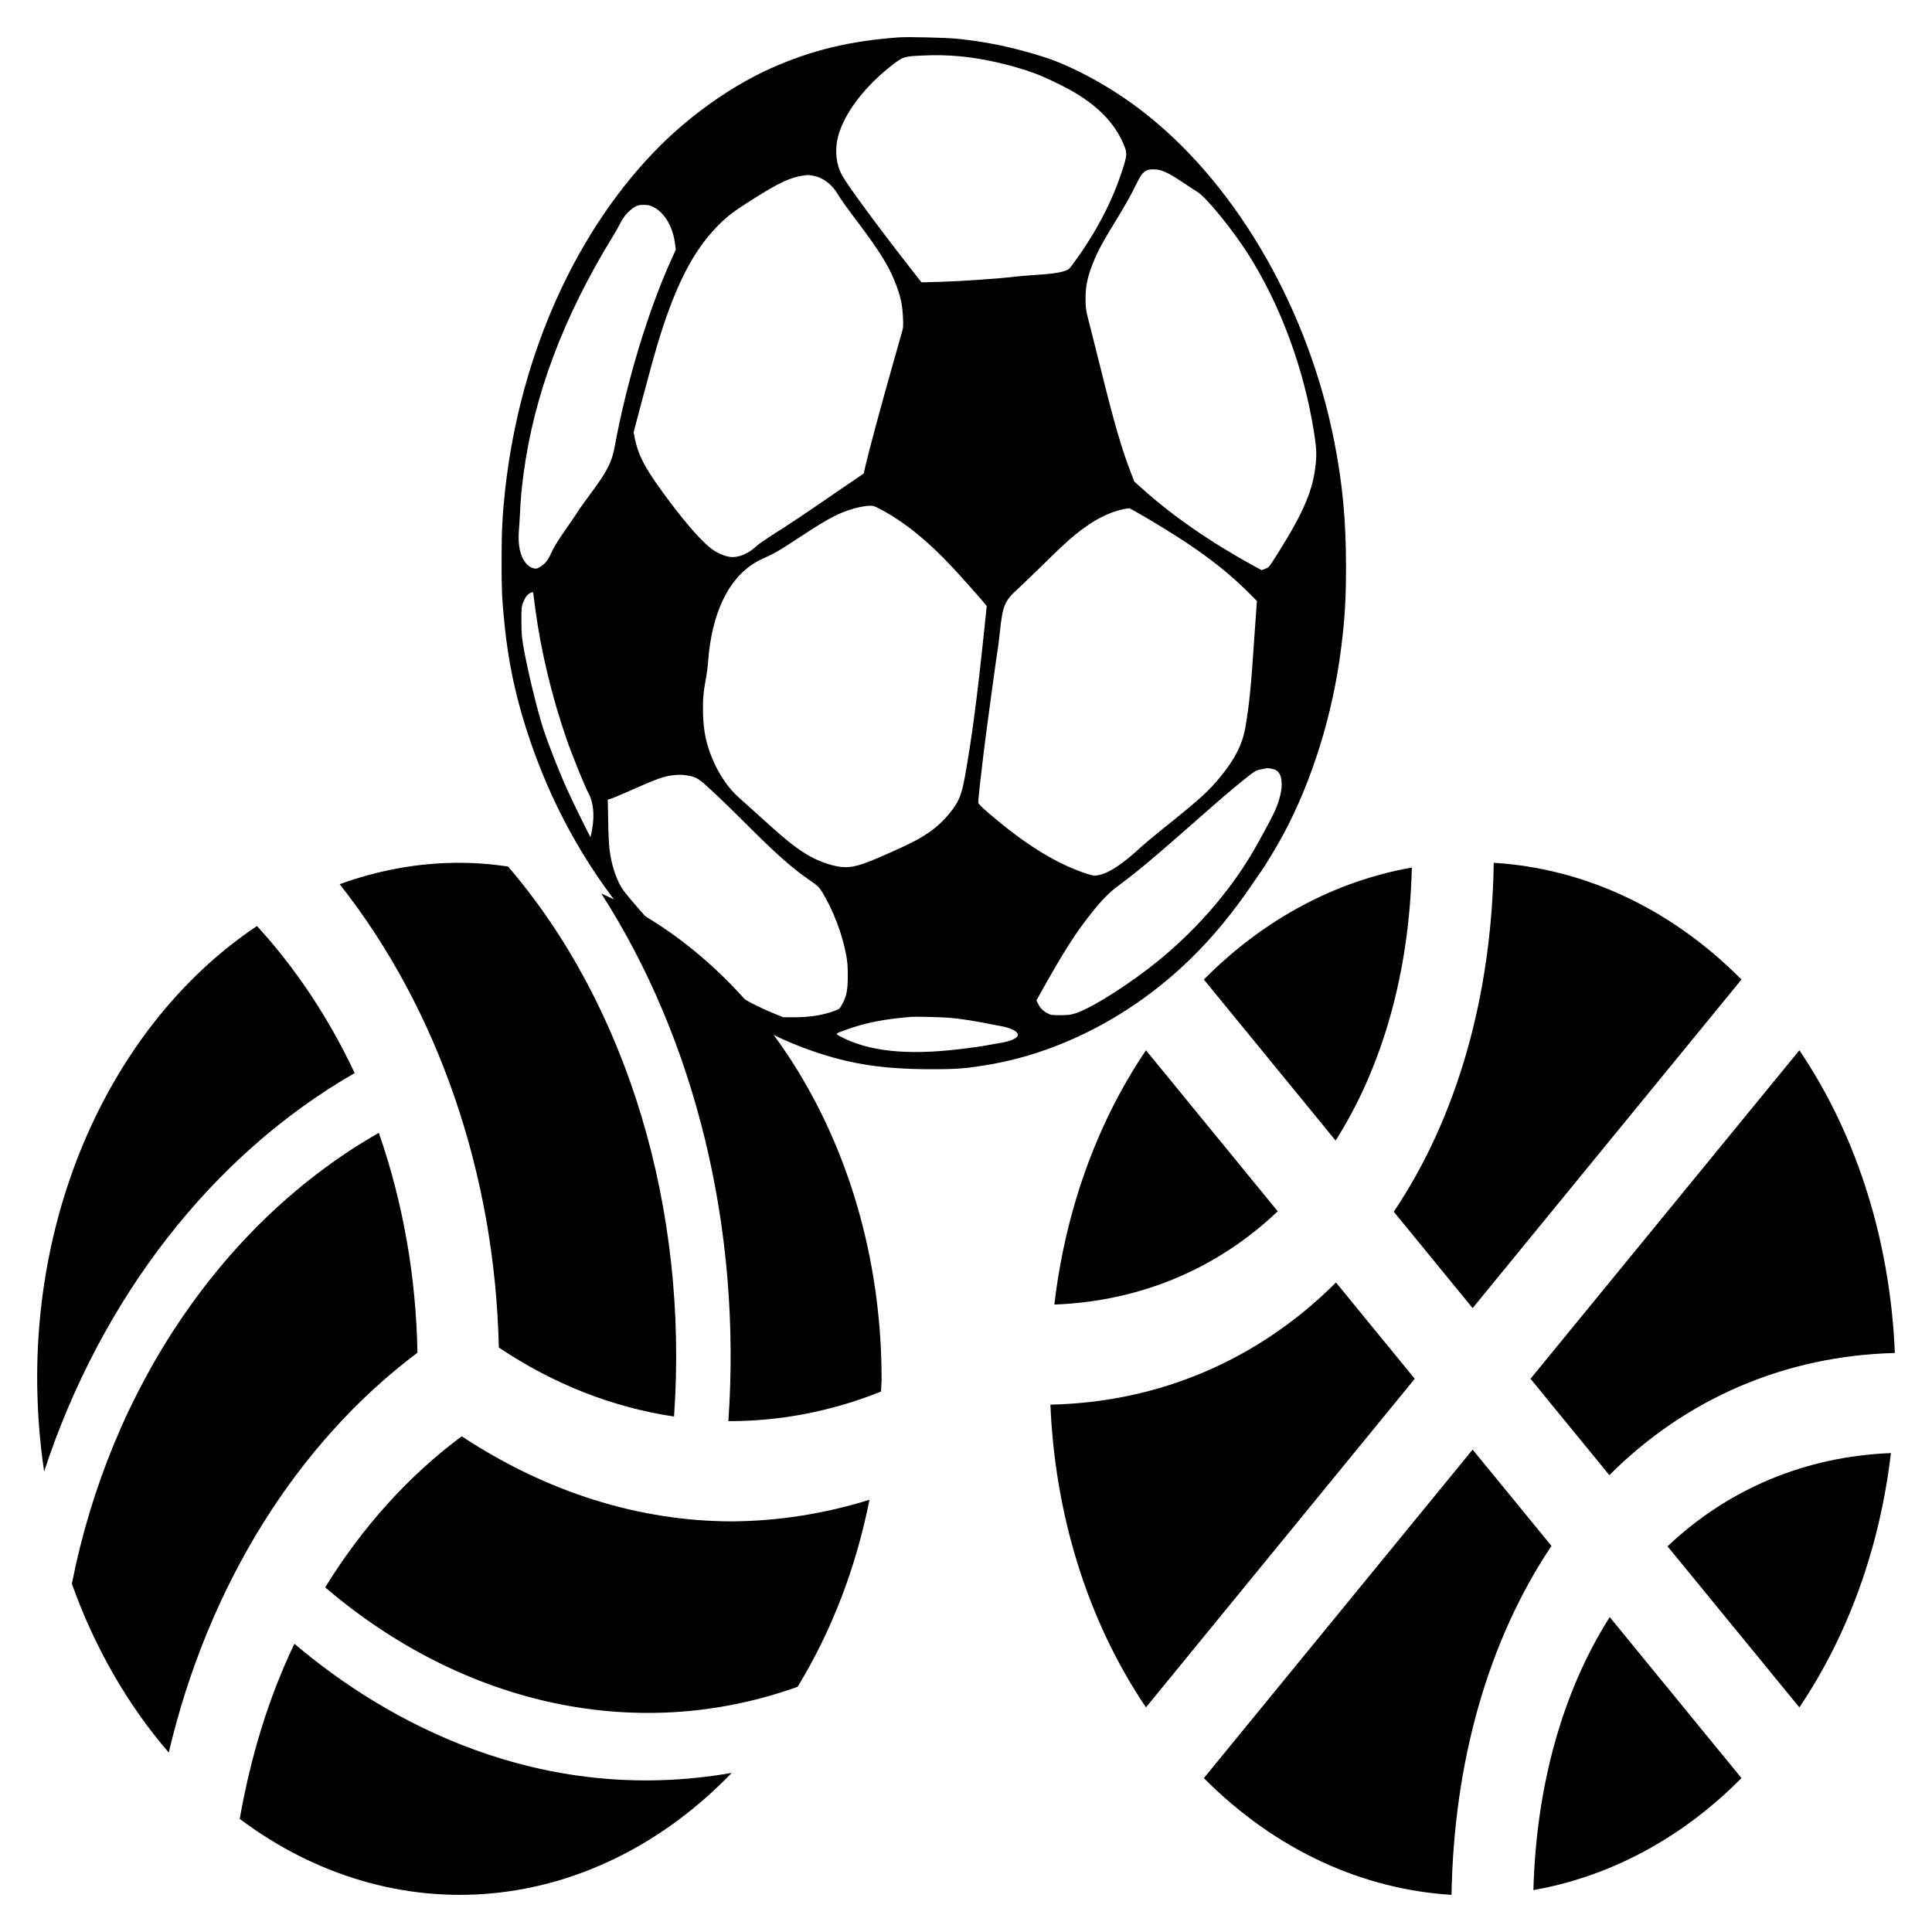 <svg width="26" height="26" viewBox="0 0 26 26" fill="none" xmlns="http://www.w3.org/2000/svg">
<path d="M5.618 18.204C5.6 17.186 5.424 16.181 5.098 15.245C3.018 16.432 1.489 18.671 0.967 21.314C1.273 22.17 1.716 22.942 2.271 23.585C2.798 21.344 3.992 19.424 5.618 18.204ZM4.773 14.441C4.424 13.699 3.98 13.031 3.458 12.462C1.373 13.856 0.14 16.742 0.594 19.802C1.359 17.476 2.848 15.547 4.773 14.441ZM9.071 19.063C9.268 16.269 8.445 13.534 6.837 11.661C6.5 11.613 5.655 11.507 4.571 11.899C5.897 13.578 6.661 15.802 6.713 18.134C7.443 18.625 8.244 18.94 9.071 19.063ZM6.214 19.329C5.501 19.858 4.878 20.548 4.376 21.362C6.255 22.966 8.603 23.465 10.734 22.7C11.192 21.95 11.521 21.094 11.701 20.183C11.095 20.372 10.473 20.47 9.847 20.474C8.597 20.472 7.352 20.08 6.214 19.329ZM3.962 22.121C3.613 22.849 3.373 23.644 3.226 24.478C4.242 25.24 5.43 25.591 6.619 25.48C7.808 25.369 8.938 24.802 9.847 23.859C7.261 24.31 5.19 23.165 3.962 22.121ZM8.092 12.025C9.359 13.996 9.983 16.538 9.802 19.125C10.5 19.127 11.193 18.993 11.857 18.727C11.857 18.671 11.864 18.615 11.864 18.559C11.864 15.541 10.29 12.985 8.092 12.025Z" fill="black"/>
<path d="M12.097 0.503C11.438 0.55 10.92 0.675 10.37 0.921C9.864 1.148 9.328 1.522 8.896 1.949C7.765 3.071 7.002 4.757 6.799 6.583C6.761 6.93 6.75 7.139 6.75 7.549C6.75 7.929 6.754 8.043 6.786 8.363C6.847 9 6.977 9.552 7.214 10.19C7.898 12.027 9.264 13.515 10.798 14.095C11.362 14.307 11.822 14.387 12.508 14.389C12.886 14.39 13.003 14.38 13.329 14.324C14.005 14.206 14.69 13.92 15.3 13.498C15.883 13.096 16.375 12.593 16.816 11.952C16.872 11.872 16.939 11.774 16.965 11.736C17.045 11.623 17.181 11.394 17.273 11.225C17.66 10.501 17.934 9.619 18.047 8.733C18.099 8.321 18.114 8.072 18.114 7.62C18.114 7.006 18.068 6.513 17.957 5.947C17.614 4.196 16.682 2.556 15.472 1.575C15.091 1.264 14.63 0.991 14.209 0.824C14.017 0.747 13.609 0.635 13.356 0.59C13.178 0.557 13.092 0.545 12.887 0.522C12.75 0.507 12.216 0.494 12.097 0.503ZM12.923 0.758C13.22 0.785 13.611 0.873 13.909 0.981C14.033 1.025 14.257 1.13 14.409 1.215C14.767 1.416 14.999 1.652 15.121 1.942C15.17 2.058 15.169 2.082 15.115 2.255C14.979 2.691 14.759 3.115 14.455 3.531C14.388 3.624 14.381 3.63 14.328 3.647C14.251 3.672 14.135 3.688 13.937 3.7C13.843 3.706 13.728 3.716 13.682 3.721C13.467 3.748 12.934 3.785 12.655 3.793L12.401 3.8L12.258 3.617C11.811 3.045 11.412 2.503 11.332 2.359C11.259 2.226 11.236 2.061 11.266 1.893C11.322 1.589 11.587 1.214 11.959 0.914C12.151 0.76 12.153 0.759 12.423 0.747C12.603 0.738 12.752 0.743 12.923 0.758ZM15.623 2.293C15.7 2.318 15.788 2.366 15.936 2.466C16.01 2.516 16.09 2.569 16.116 2.584C16.233 2.656 16.573 3.072 16.785 3.401C17.225 4.085 17.549 4.957 17.684 5.822C17.715 6.019 17.72 6.098 17.708 6.225C17.676 6.587 17.549 6.888 17.183 7.468C17.079 7.633 17.077 7.636 17.028 7.654L16.978 7.673L16.867 7.612C16.296 7.3 15.777 6.941 15.377 6.581L15.265 6.481L15.219 6.362C15.094 6.037 14.997 5.704 14.819 4.986C14.748 4.7 14.675 4.414 14.659 4.351C14.616 4.187 14.609 4.146 14.609 4.01C14.609 3.851 14.636 3.723 14.707 3.545C14.77 3.385 14.836 3.262 15.037 2.935C15.121 2.798 15.214 2.634 15.245 2.571C15.351 2.352 15.379 2.313 15.446 2.288C15.487 2.274 15.566 2.276 15.623 2.293ZM10.962 2.369C11.086 2.397 11.199 2.485 11.277 2.617C11.313 2.679 11.385 2.781 11.53 2.972C11.837 3.38 11.958 3.574 12.048 3.803C12.12 3.987 12.144 4.097 12.152 4.276C12.158 4.399 12.157 4.405 12.128 4.504C12.113 4.561 12.063 4.733 12.019 4.889C11.857 5.459 11.69 6.081 11.645 6.276L11.624 6.372L11.262 6.619C10.861 6.896 10.602 7.069 10.374 7.212C10.291 7.266 10.203 7.327 10.178 7.351C10.073 7.452 9.934 7.509 9.825 7.495C9.759 7.486 9.662 7.447 9.596 7.401C9.468 7.312 9.264 7.086 9.015 6.755C8.698 6.333 8.596 6.15 8.545 5.909L8.527 5.818L8.546 5.744C8.557 5.704 8.617 5.48 8.678 5.248C8.74 5.016 8.812 4.755 8.838 4.667C9.078 3.862 9.32 3.384 9.662 3.036C9.786 2.911 9.876 2.843 10.114 2.692C10.486 2.456 10.635 2.387 10.82 2.361C10.872 2.353 10.893 2.354 10.962 2.369ZM8.818 2.8C8.957 2.885 9.055 3.06 9.084 3.277L9.095 3.36L9.035 3.491C8.72 4.19 8.431 5.142 8.271 6.018C8.234 6.221 8.163 6.357 7.941 6.653C7.877 6.74 7.804 6.84 7.782 6.876C7.759 6.912 7.678 7.031 7.601 7.142C7.513 7.269 7.449 7.372 7.428 7.421C7.41 7.464 7.379 7.522 7.36 7.548C7.322 7.599 7.246 7.652 7.211 7.652C7.167 7.652 7.117 7.625 7.08 7.582C6.998 7.485 6.966 7.33 6.984 7.124C6.989 7.059 6.996 6.952 6.999 6.887C7.006 6.724 7.019 6.58 7.045 6.383C7.185 5.32 7.579 4.271 8.249 3.178C8.284 3.122 8.326 3.047 8.343 3.012C8.398 2.9 8.484 2.81 8.573 2.769C8.594 2.76 8.634 2.756 8.678 2.757C8.741 2.76 8.759 2.766 8.818 2.8ZM11.839 6.848C12.168 7.02 12.49 7.282 12.834 7.652C12.948 7.775 13.209 8.068 13.246 8.116L13.279 8.157L13.239 8.537C13.151 9.384 13.076 9.949 12.985 10.454C12.935 10.72 12.902 10.796 12.763 10.964C12.612 11.145 12.437 11.267 12.119 11.411C11.64 11.629 11.519 11.67 11.375 11.67C11.236 11.67 11.018 11.598 10.856 11.498C10.696 11.402 10.552 11.284 10.23 10.991C10.111 10.884 9.982 10.766 9.941 10.731C9.801 10.607 9.671 10.417 9.586 10.209C9.503 10.007 9.468 9.84 9.461 9.607C9.456 9.432 9.466 9.311 9.498 9.14C9.511 9.077 9.525 8.967 9.53 8.895C9.58 8.252 9.799 7.792 10.16 7.573C10.194 7.552 10.258 7.52 10.302 7.501C10.402 7.458 10.492 7.407 10.655 7.299C11.102 7.005 11.221 6.937 11.405 6.871C11.508 6.834 11.632 6.807 11.71 6.806C11.749 6.805 11.776 6.814 11.839 6.848ZM15.451 6.982C16.092 7.362 16.471 7.642 16.823 7.995L16.916 8.089L16.91 8.156C16.907 8.192 16.895 8.371 16.882 8.553C16.836 9.249 16.812 9.489 16.757 9.802C16.718 10.019 16.62 10.211 16.432 10.444C16.263 10.651 16.153 10.75 15.635 11.165C15.531 11.248 15.397 11.361 15.338 11.415C15.097 11.635 14.923 11.749 14.786 11.777C14.729 11.789 14.719 11.788 14.624 11.758C14.219 11.626 13.794 11.364 13.307 10.944C13.202 10.854 13.164 10.815 13.164 10.799C13.164 10.762 13.208 10.367 13.241 10.101C13.279 9.795 13.422 8.748 13.427 8.738C13.429 8.734 13.442 8.636 13.454 8.52C13.496 8.133 13.513 8.092 13.722 7.902C13.776 7.852 13.902 7.73 14.003 7.632C14.243 7.395 14.353 7.292 14.467 7.198C14.733 6.982 14.959 6.871 15.197 6.839C15.202 6.839 15.317 6.903 15.451 6.982ZM7.177 7.991C7.179 8.005 7.191 8.096 7.204 8.195C7.279 8.762 7.429 9.385 7.629 9.96C7.698 10.158 7.877 10.6 7.916 10.668C7.985 10.79 8.004 10.967 7.968 11.164C7.958 11.217 7.949 11.263 7.947 11.265C7.943 11.27 7.73 10.837 7.637 10.634C7.532 10.404 7.381 10.021 7.313 9.813C7.225 9.543 7.087 8.969 7.037 8.662C7.021 8.562 7.017 8.5 7.017 8.353C7.017 8.176 7.018 8.166 7.04 8.108C7.068 8.039 7.094 8.003 7.132 7.982C7.17 7.963 7.172 7.964 7.177 7.991ZM17.171 10.364C17.256 10.412 17.273 10.567 17.213 10.763C17.174 10.892 17.132 10.976 16.932 11.339C16.606 11.931 16.142 12.478 15.579 12.937C15.208 13.238 14.709 13.556 14.485 13.633C14.411 13.658 14.383 13.661 14.271 13.662C14.155 13.662 14.137 13.66 14.098 13.637C14.034 13.603 13.998 13.566 13.971 13.51L13.948 13.463L14.044 13.291C14.322 12.796 14.48 12.548 14.685 12.292C14.835 12.103 14.922 12.016 15.052 11.918C15.295 11.739 15.517 11.554 16.039 11.094C16.447 10.735 16.542 10.653 16.745 10.489C16.885 10.377 16.898 10.368 16.959 10.356C16.996 10.349 17.032 10.342 17.039 10.34C17.064 10.333 17.141 10.347 17.171 10.364ZM9.258 10.437C9.354 10.453 9.397 10.475 9.503 10.571C9.639 10.694 9.775 10.823 9.981 11.029C10.457 11.505 10.65 11.676 10.907 11.853C11.006 11.922 11.021 11.937 11.063 12.003C11.212 12.245 11.336 12.569 11.389 12.86C11.404 12.943 11.409 13.004 11.409 13.13C11.41 13.321 11.393 13.404 11.334 13.514C11.299 13.577 11.295 13.58 11.233 13.603C11.073 13.662 10.901 13.69 10.682 13.69H10.541L10.418 13.64C9.851 13.412 9.279 12.988 8.745 12.399C8.549 12.182 8.395 11.999 8.362 11.941C8.283 11.805 8.229 11.634 8.203 11.436C8.195 11.369 8.187 11.219 8.185 11.044L8.179 10.761L8.223 10.748C8.246 10.74 8.333 10.706 8.414 10.669C8.853 10.475 8.929 10.447 9.066 10.432C9.141 10.424 9.171 10.424 9.258 10.437ZM12.811 13.7C12.948 13.714 13.097 13.737 13.267 13.77C13.341 13.785 13.433 13.803 13.472 13.809C13.618 13.836 13.709 13.887 13.696 13.936C13.685 13.976 13.593 14.014 13.459 14.036C13.422 14.041 13.337 14.057 13.271 14.069C13.205 14.082 13.048 14.103 12.923 14.118C12.205 14.205 11.684 14.15 11.302 13.945C11.239 13.91 11.238 13.911 11.383 13.859C11.65 13.763 11.889 13.716 12.253 13.685C12.332 13.679 12.694 13.688 12.811 13.7Z" fill="black"/>
<path d="M19 11.675C17.997 11.852 17.025 12.35 16.201 13.182L17.974 15.349C18.611 14.347 18.966 13.076 19 11.675ZM19.818 17.604L23.436 13.182C22.464 12.202 21.291 11.684 20.102 11.611C20.075 13.4 19.61 15.036 18.757 16.307L19.818 17.604ZM15.422 14.134C14.741 15.142 14.333 16.329 14.189 17.556C15.335 17.514 16.377 17.08 17.195 16.301L15.422 14.134ZM21.658 19.852C22.696 18.813 24.034 18.245 25.5 18.208C25.44 16.755 25.017 15.321 24.215 14.134L20.597 18.555L21.658 19.852ZM19.818 19.508L16.201 23.929C17.172 24.906 18.345 25.427 19.534 25.5C19.564 23.708 20.029 22.073 20.879 20.804L19.818 19.508ZM24.215 22.977C24.895 21.969 25.303 20.782 25.447 19.555C24.299 19.6 23.259 20.034 22.441 20.81L24.215 22.977ZM17.979 17.259C16.938 18.301 15.6 18.872 14.136 18.903C14.196 20.356 14.62 21.79 15.422 22.977L19.039 18.555L17.979 17.259ZM20.636 25.436C21.64 25.259 22.611 24.761 23.436 23.929L21.663 21.762C21.028 22.761 20.673 24.035 20.636 25.436Z" fill="black"/>
</svg>
